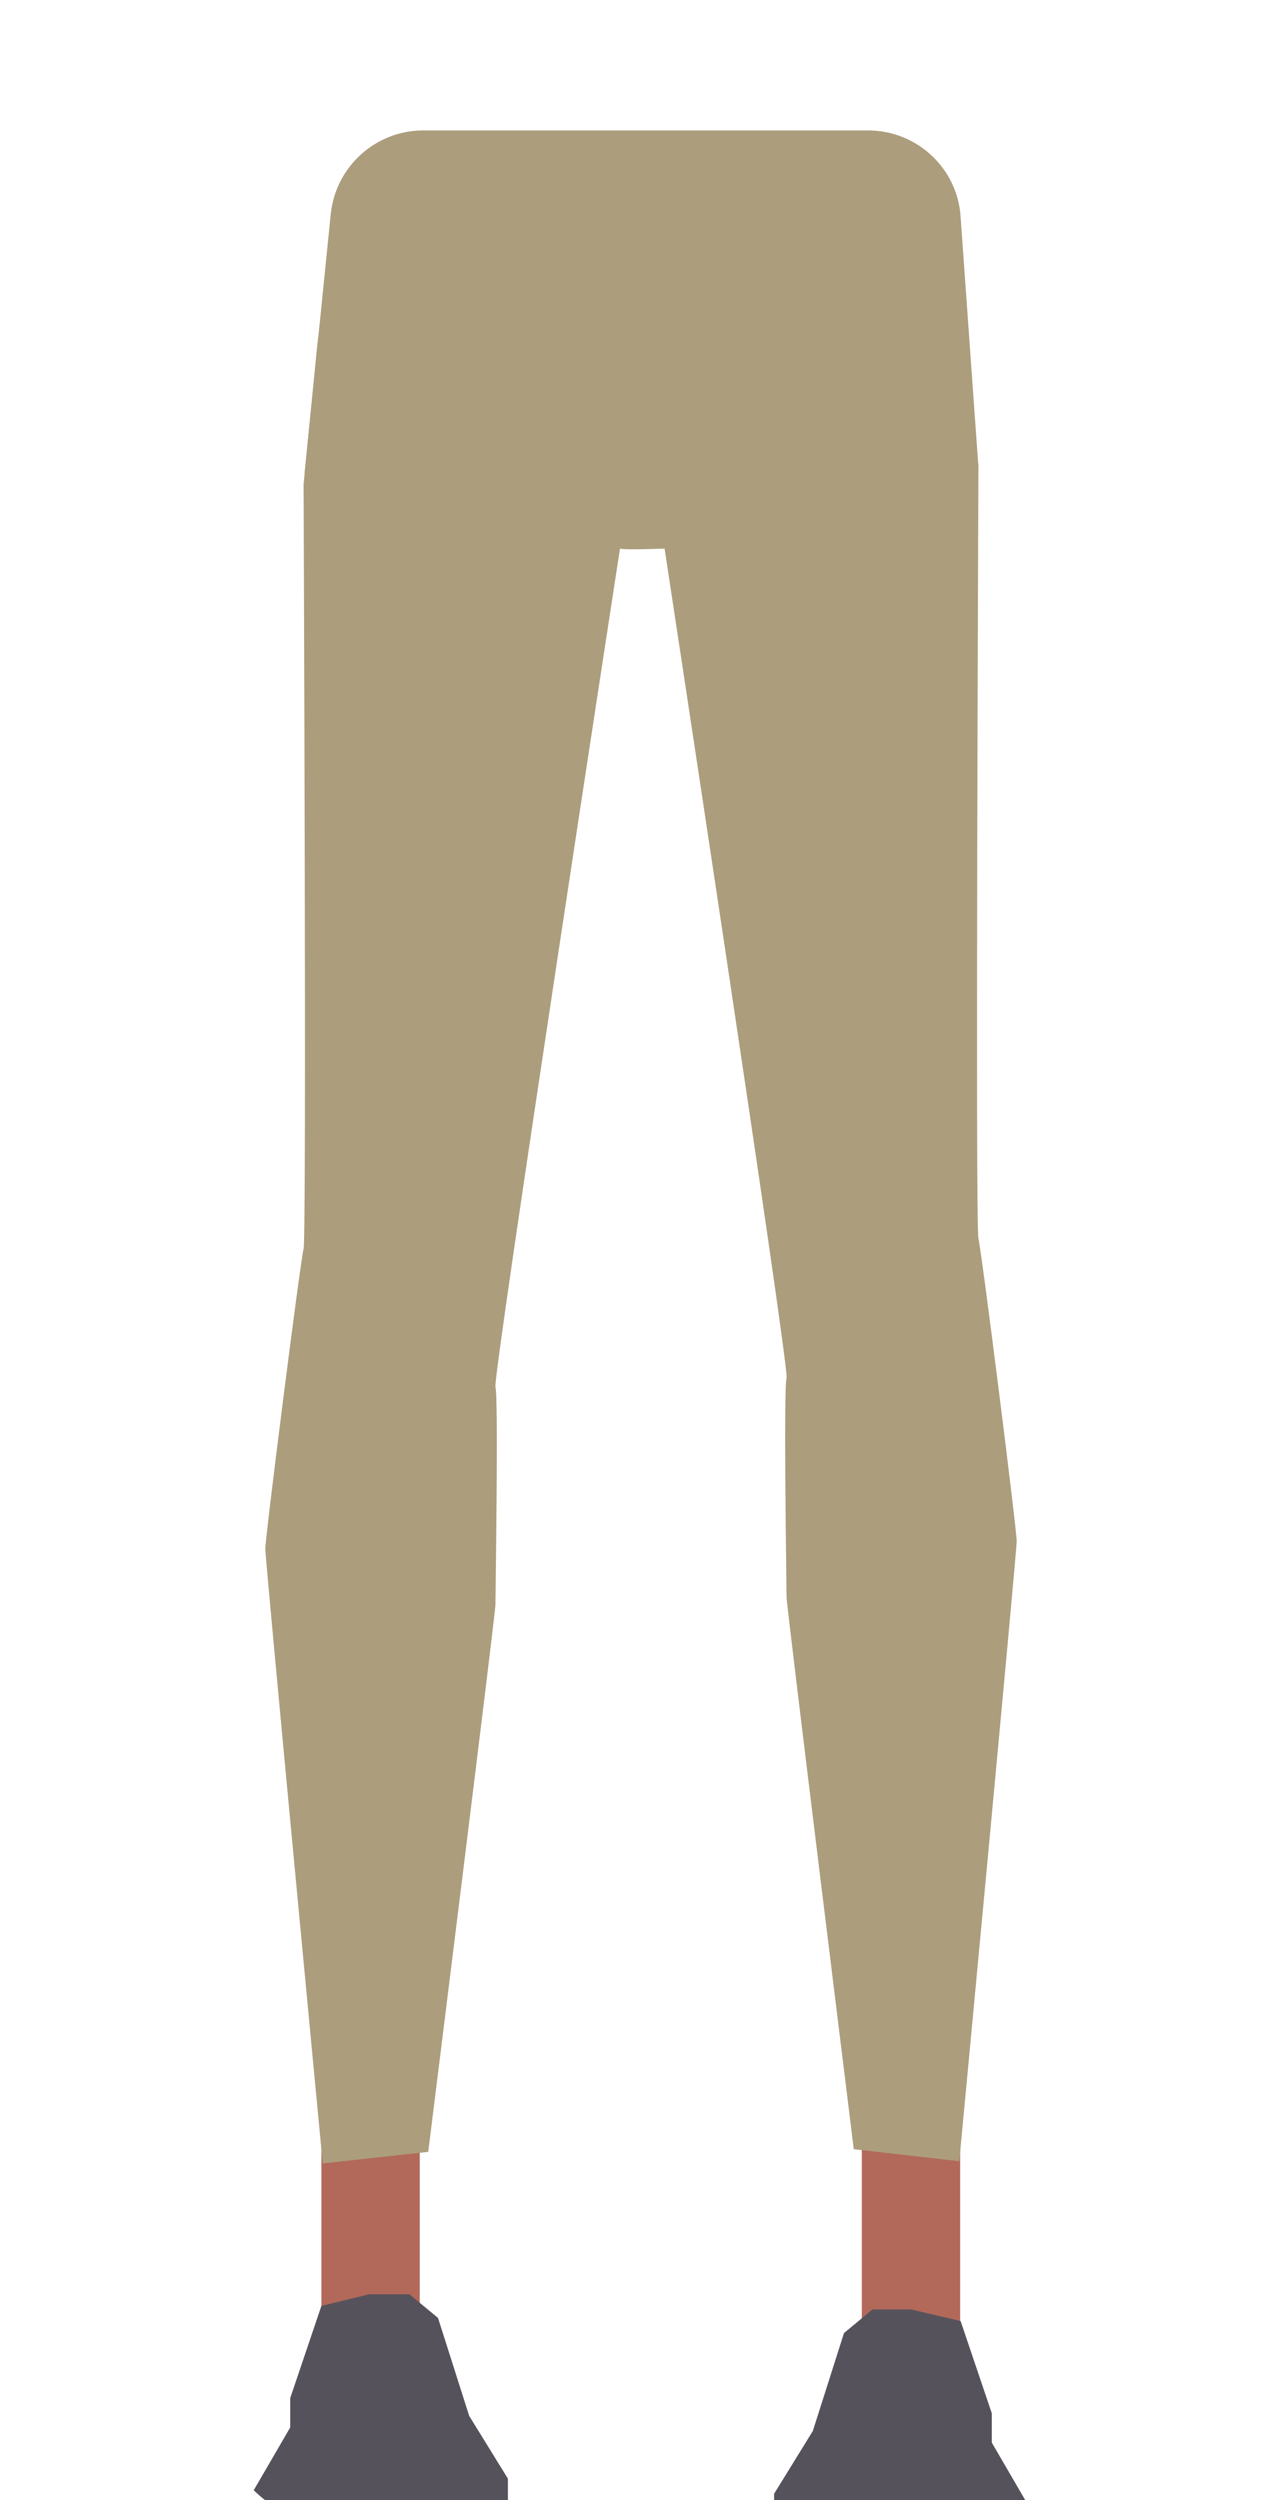 <?xml version="1.0" encoding="utf-8"?>
<!-- Generator: Adobe Illustrator 26.0.1, SVG Export Plug-In . SVG Version: 6.00 Build 0)  -->
<svg version="1.1" id="Calque_1" xmlns="http://www.w3.org/2000/svg" xmlns:xlink="http://www.w3.org/1999/xlink" x="0px" y="0px"
	 viewBox="0 0 288 561.6" style="enable-background:new 0 0 288 561.6;" xml:space="preserve">
<style type="text/css">
	.st0{fill:#AC9D7C;}
	.st1{fill:#B26959;}
	.st2{fill:#55525C;}
</style>
<path class="st0" d="M219.8,104.9c-23.3,2.5-44.5,10-69.8,18.3c0,0-11.6,0.5-10.8-0.1l-70.8-16.6l5.9-58.4
	c1.1-10.7,10.1-18.8,20.8-18.8H195c11,0,20.1,8.5,20.8,19.4L219.8,104.9z"/>
<rect x="72.2" y="469.1" class="st1" width="22.1" height="63.4"/>
<path class="st2" d="M83.3,515.3L72.2,518l-7,20.7v6.6L57,559.4c0,0,4.7,4.8,7,4s50.1-1.8,50.1-1.8v-4.8l-8.7-14.1l-7-22l-6.4-5.3
	H83.3z"/>
<rect x="193.6" y="472.6" class="st1" width="22.1" height="63.4"/>
<path class="st2" d="M204.7,518.8l11.1,2.6l7,20.7v6.6l8.2,14.1c0,0-4.7,4.8-7,4s-50.1-1.8-50.1-1.8v-4.8l8.7-14.1l7-22l6.4-5.3
	L204.7,518.8z"/>
<path class="st0" d="M68.2,108.8c0,2.6,0.7,169.1,0,171.7s-8.6,64.7-8.6,67.4S72.5,486,72.5,486l23.7-2.6c0,0,15.1-120.9,15.1-122.9
	s0.7-46.9,0-48.9s28-188.5,28-188.5V51.3L98,51c-13.7-0.1-25.2,11.3-26.7,26.3L68.2,108.8z"/>
<path class="st0" d="M219.8,104.9c0,2.7-0.7,170.6,0,173.3s8.6,65.3,8.6,68s-12.9,139.3-12.9,139.3l-23.7-2.7c0,0-15.1-122-15.1-124
	s-0.7-47.3,0-49.3s-28-190.2-28-190.2V50.9l41.6-0.3c13.7-0.1,25.3,11.3,26.8,26.3L219.8,104.9z"/>
</svg>
